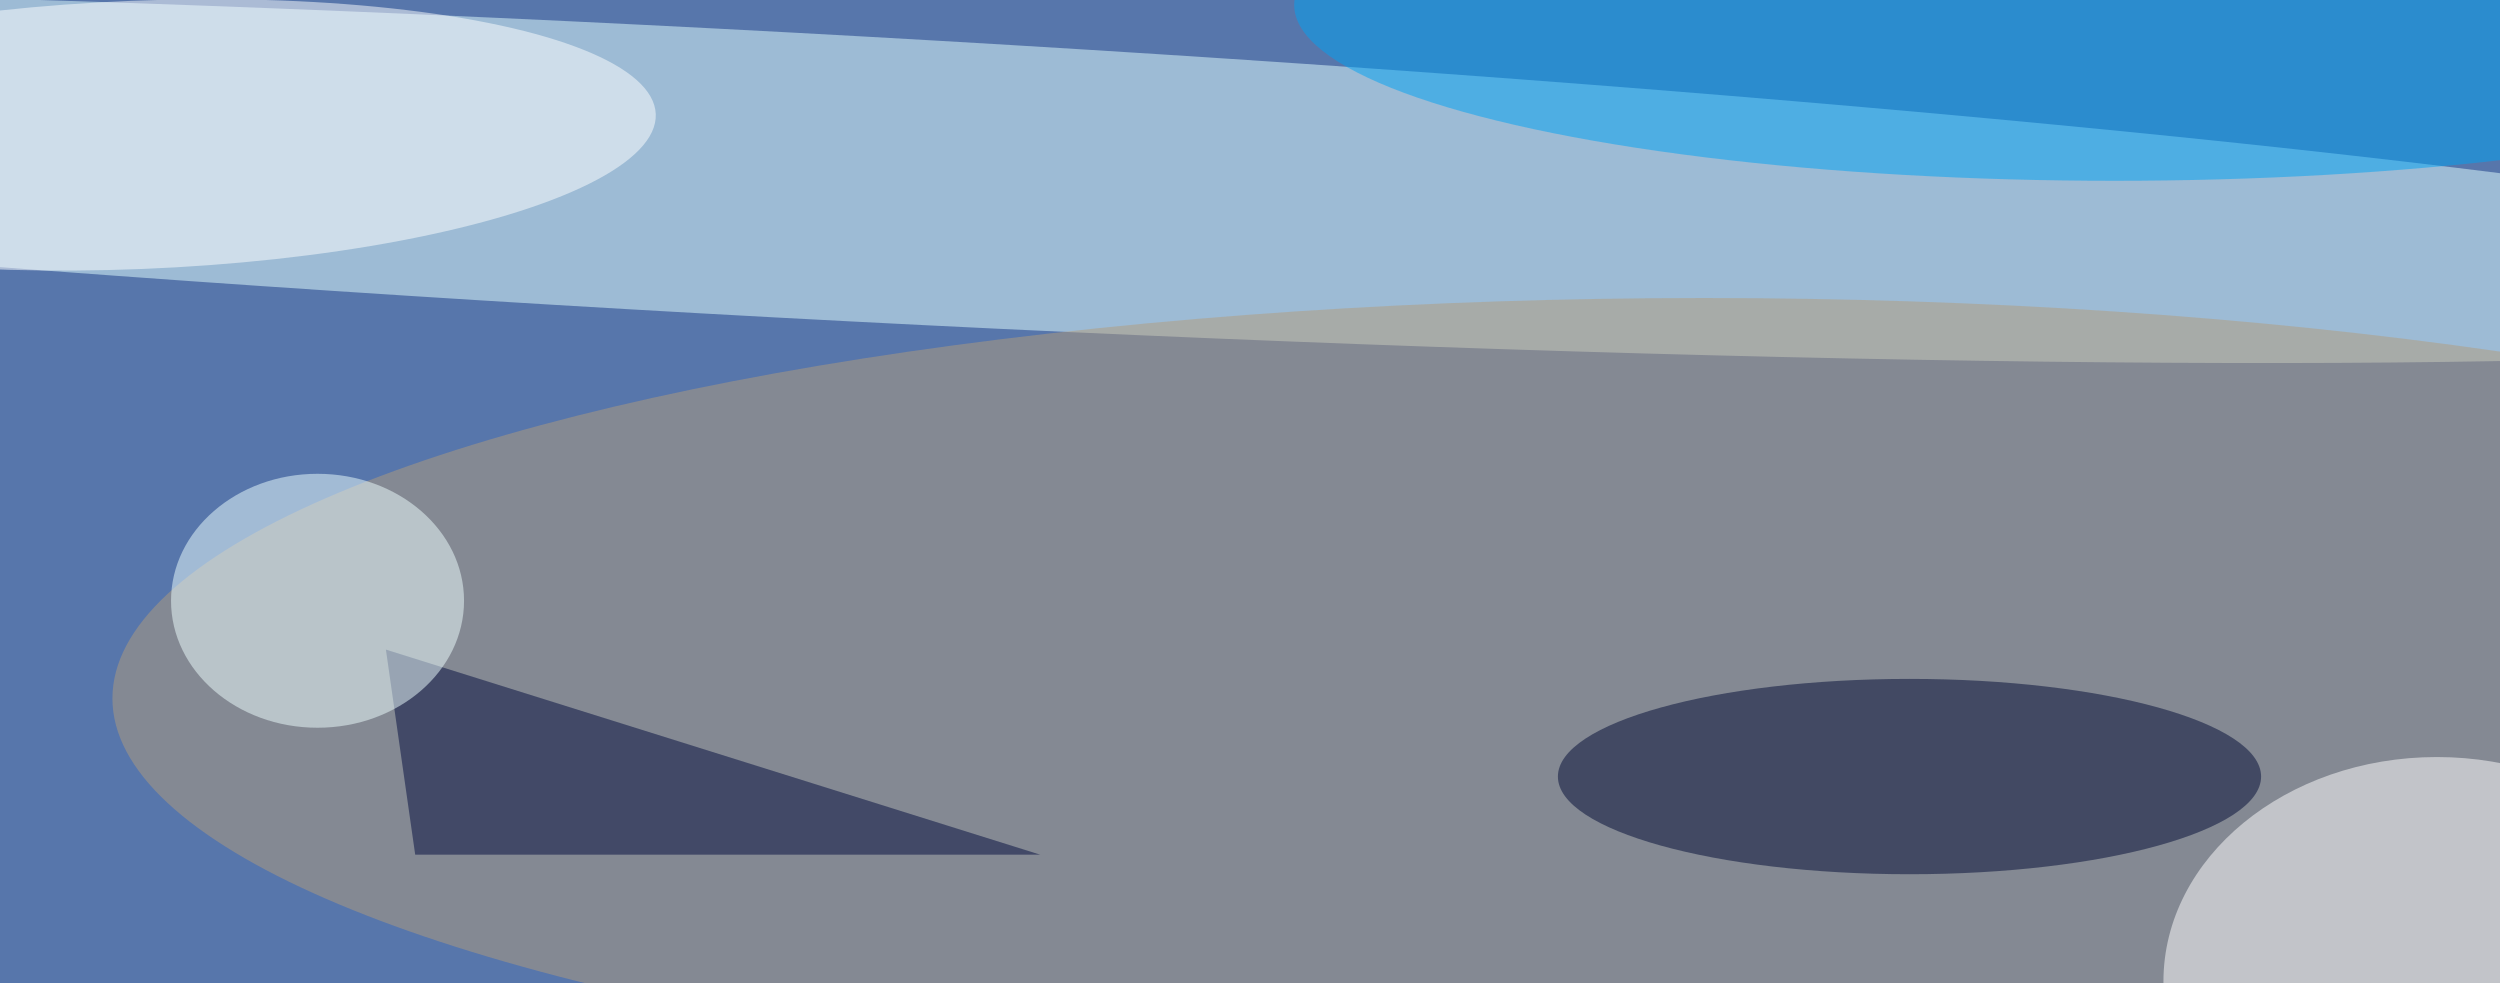 <svg xmlns="http://www.w3.org/2000/svg" width="300" height="118"><rect width="100%" height="100%" fill="#333333" stroke="none"/><g filter="blur(12px)"><rect width="200%" height="200%" x="-50%" y="-50%" fill="#5776ab"/><rect width="100%" height="100%" fill="#5776ab"/><g fill-opacity=".5" transform="translate(.6 .6)scale(1.172)"><circle r="1" fill="#e4ffff" transform="matrix(-233.37 -12.575 .786 -14.587 79.6 17.4)"/><ellipse cx="174" cy="71" fill="#b29c7d" rx="163" ry="41"/><ellipse cx="195" cy="79" fill="#000a34" rx="36" ry="10"/><path fill="#000b3c" d="M42 87h64L39 66z"/><ellipse cx="249" cy="100" fill="#fff" rx="28" ry="23"/><ellipse cx="216" fill="#00a2f2" rx="84" ry="18"/><circle r="1" fill="#fff" transform="matrix(53.131 -2.134 .551 13.727 13.5 13.3)"/><ellipse cx="32" cy="61" fill="#efffff" rx="15" ry="13"/></g></g></svg>
